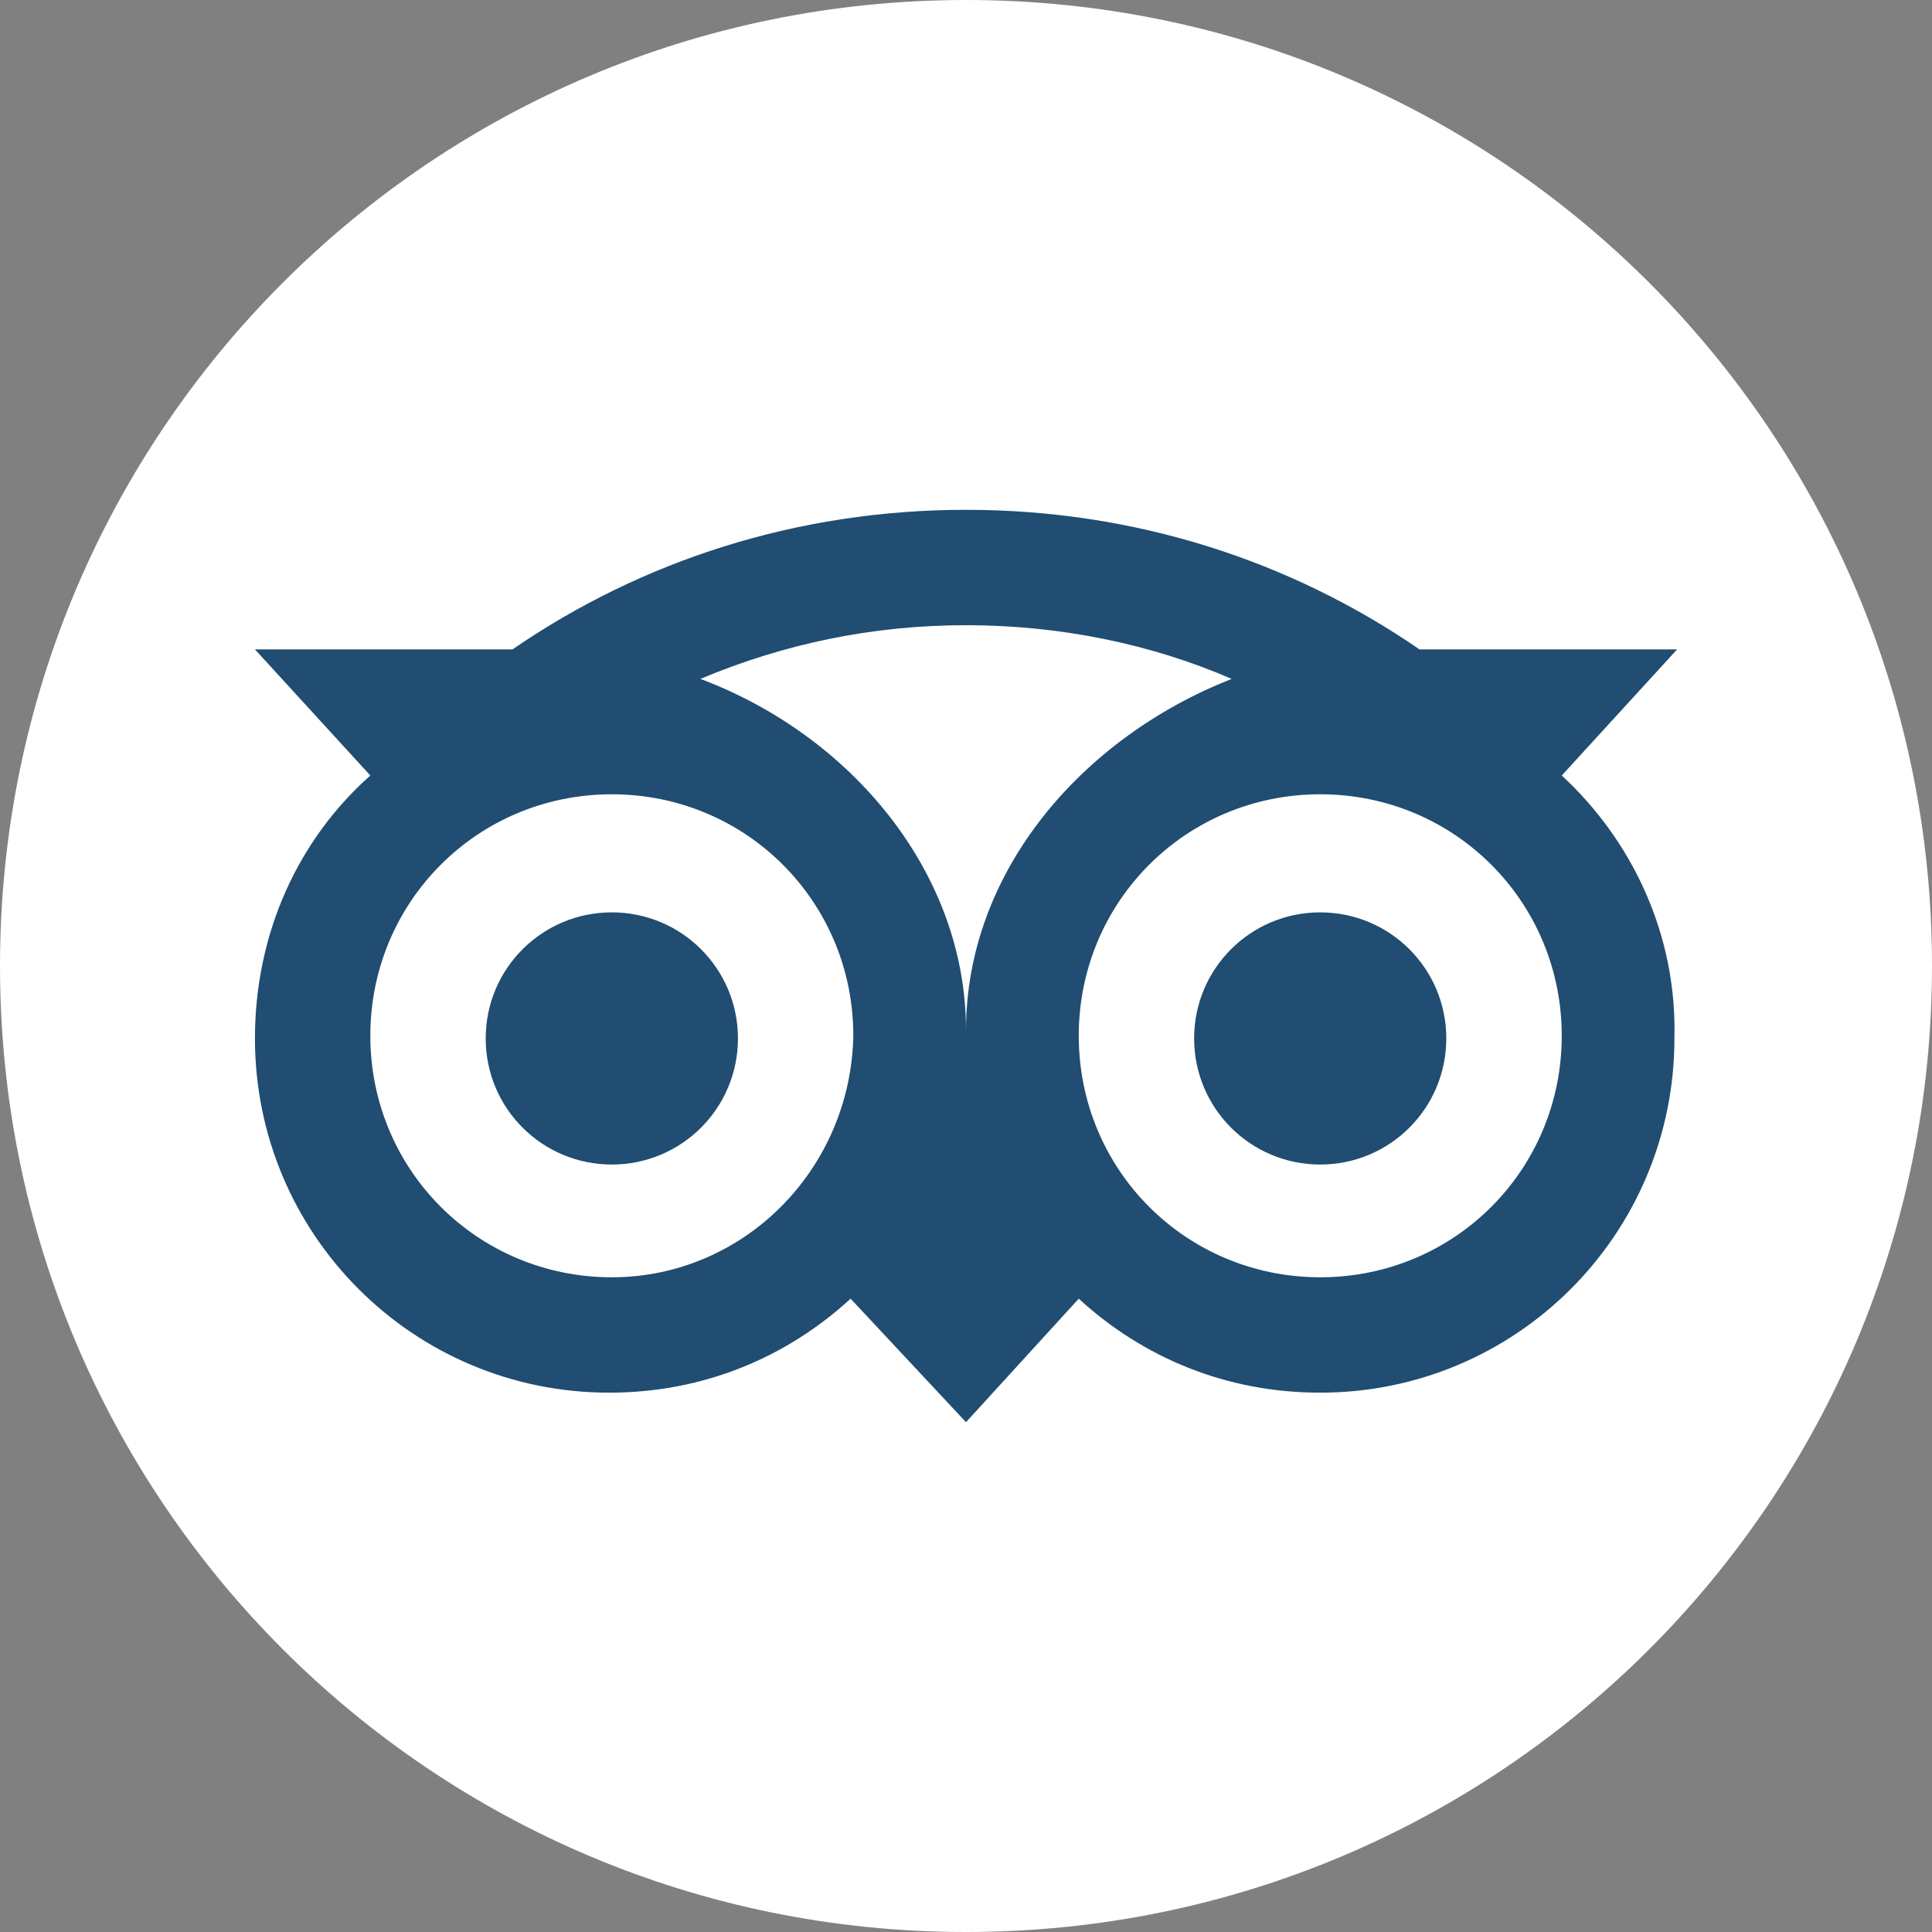 <svg width="25" height="25" viewBox="0 0 25 25" fill="none" xmlns="http://www.w3.org/2000/svg">
<rect x="0" y="0" width="25" height="25" fill="#808080" stroke="none"/>
<path d="M25 12.5C25 19.41 19.41 25 12.5 25C5.59 25 0 19.41 0 12.5C0 5.59 5.59 0 12.5 0C19.41 0 25 5.59 25 12.5Z" fill="white"/>
<path d="M20.209 10.035L21.702 8.403H18.368C16.702 7.257 14.688 6.597 12.5 6.597C10.313 6.597 8.299 7.257 6.632 8.403H3.299L4.792 10.035C3.854 10.868 3.299 12.083 3.299 13.437C3.299 15.972 5.347 18.021 7.882 18.021C9.097 18.021 10.174 17.569 11.007 16.805L12.5 18.403L13.959 16.805C14.792 17.569 15.868 18.021 17.084 18.021C19.618 18.021 21.667 15.972 21.667 13.437C21.702 12.083 21.111 10.868 20.209 10.035ZM7.917 16.528C6.181 16.528 4.792 15.139 4.792 13.403C4.792 11.667 6.181 10.278 7.917 10.278C9.653 10.278 11.042 11.667 11.042 13.403C11.007 15.139 9.618 16.528 7.917 16.528ZM12.5 13.333C12.5 11.285 11.007 9.514 9.063 8.785C10.139 8.333 11.285 8.09 12.5 8.09C13.716 8.09 14.896 8.333 15.938 8.785C13.993 9.549 12.5 11.285 12.5 13.333ZM17.084 16.528C15.347 16.528 13.959 15.139 13.959 13.403C13.959 11.667 15.347 10.278 17.084 10.278C18.82 10.278 20.209 11.667 20.209 13.403C20.209 15.139 18.82 16.528 17.084 16.528ZM17.084 11.806C16.181 11.806 15.452 12.535 15.452 13.437C15.452 14.34 16.181 15.069 17.084 15.069C17.986 15.069 18.715 14.34 18.715 13.437C18.715 12.535 17.986 11.806 17.084 11.806ZM9.549 13.437C9.549 14.34 8.82 15.069 7.917 15.069C7.014 15.069 6.285 14.34 6.285 13.437C6.285 12.535 7.014 11.806 7.917 11.806C8.82 11.806 9.549 12.535 9.549 13.437Z" fill="#204D71"/>
</svg>
